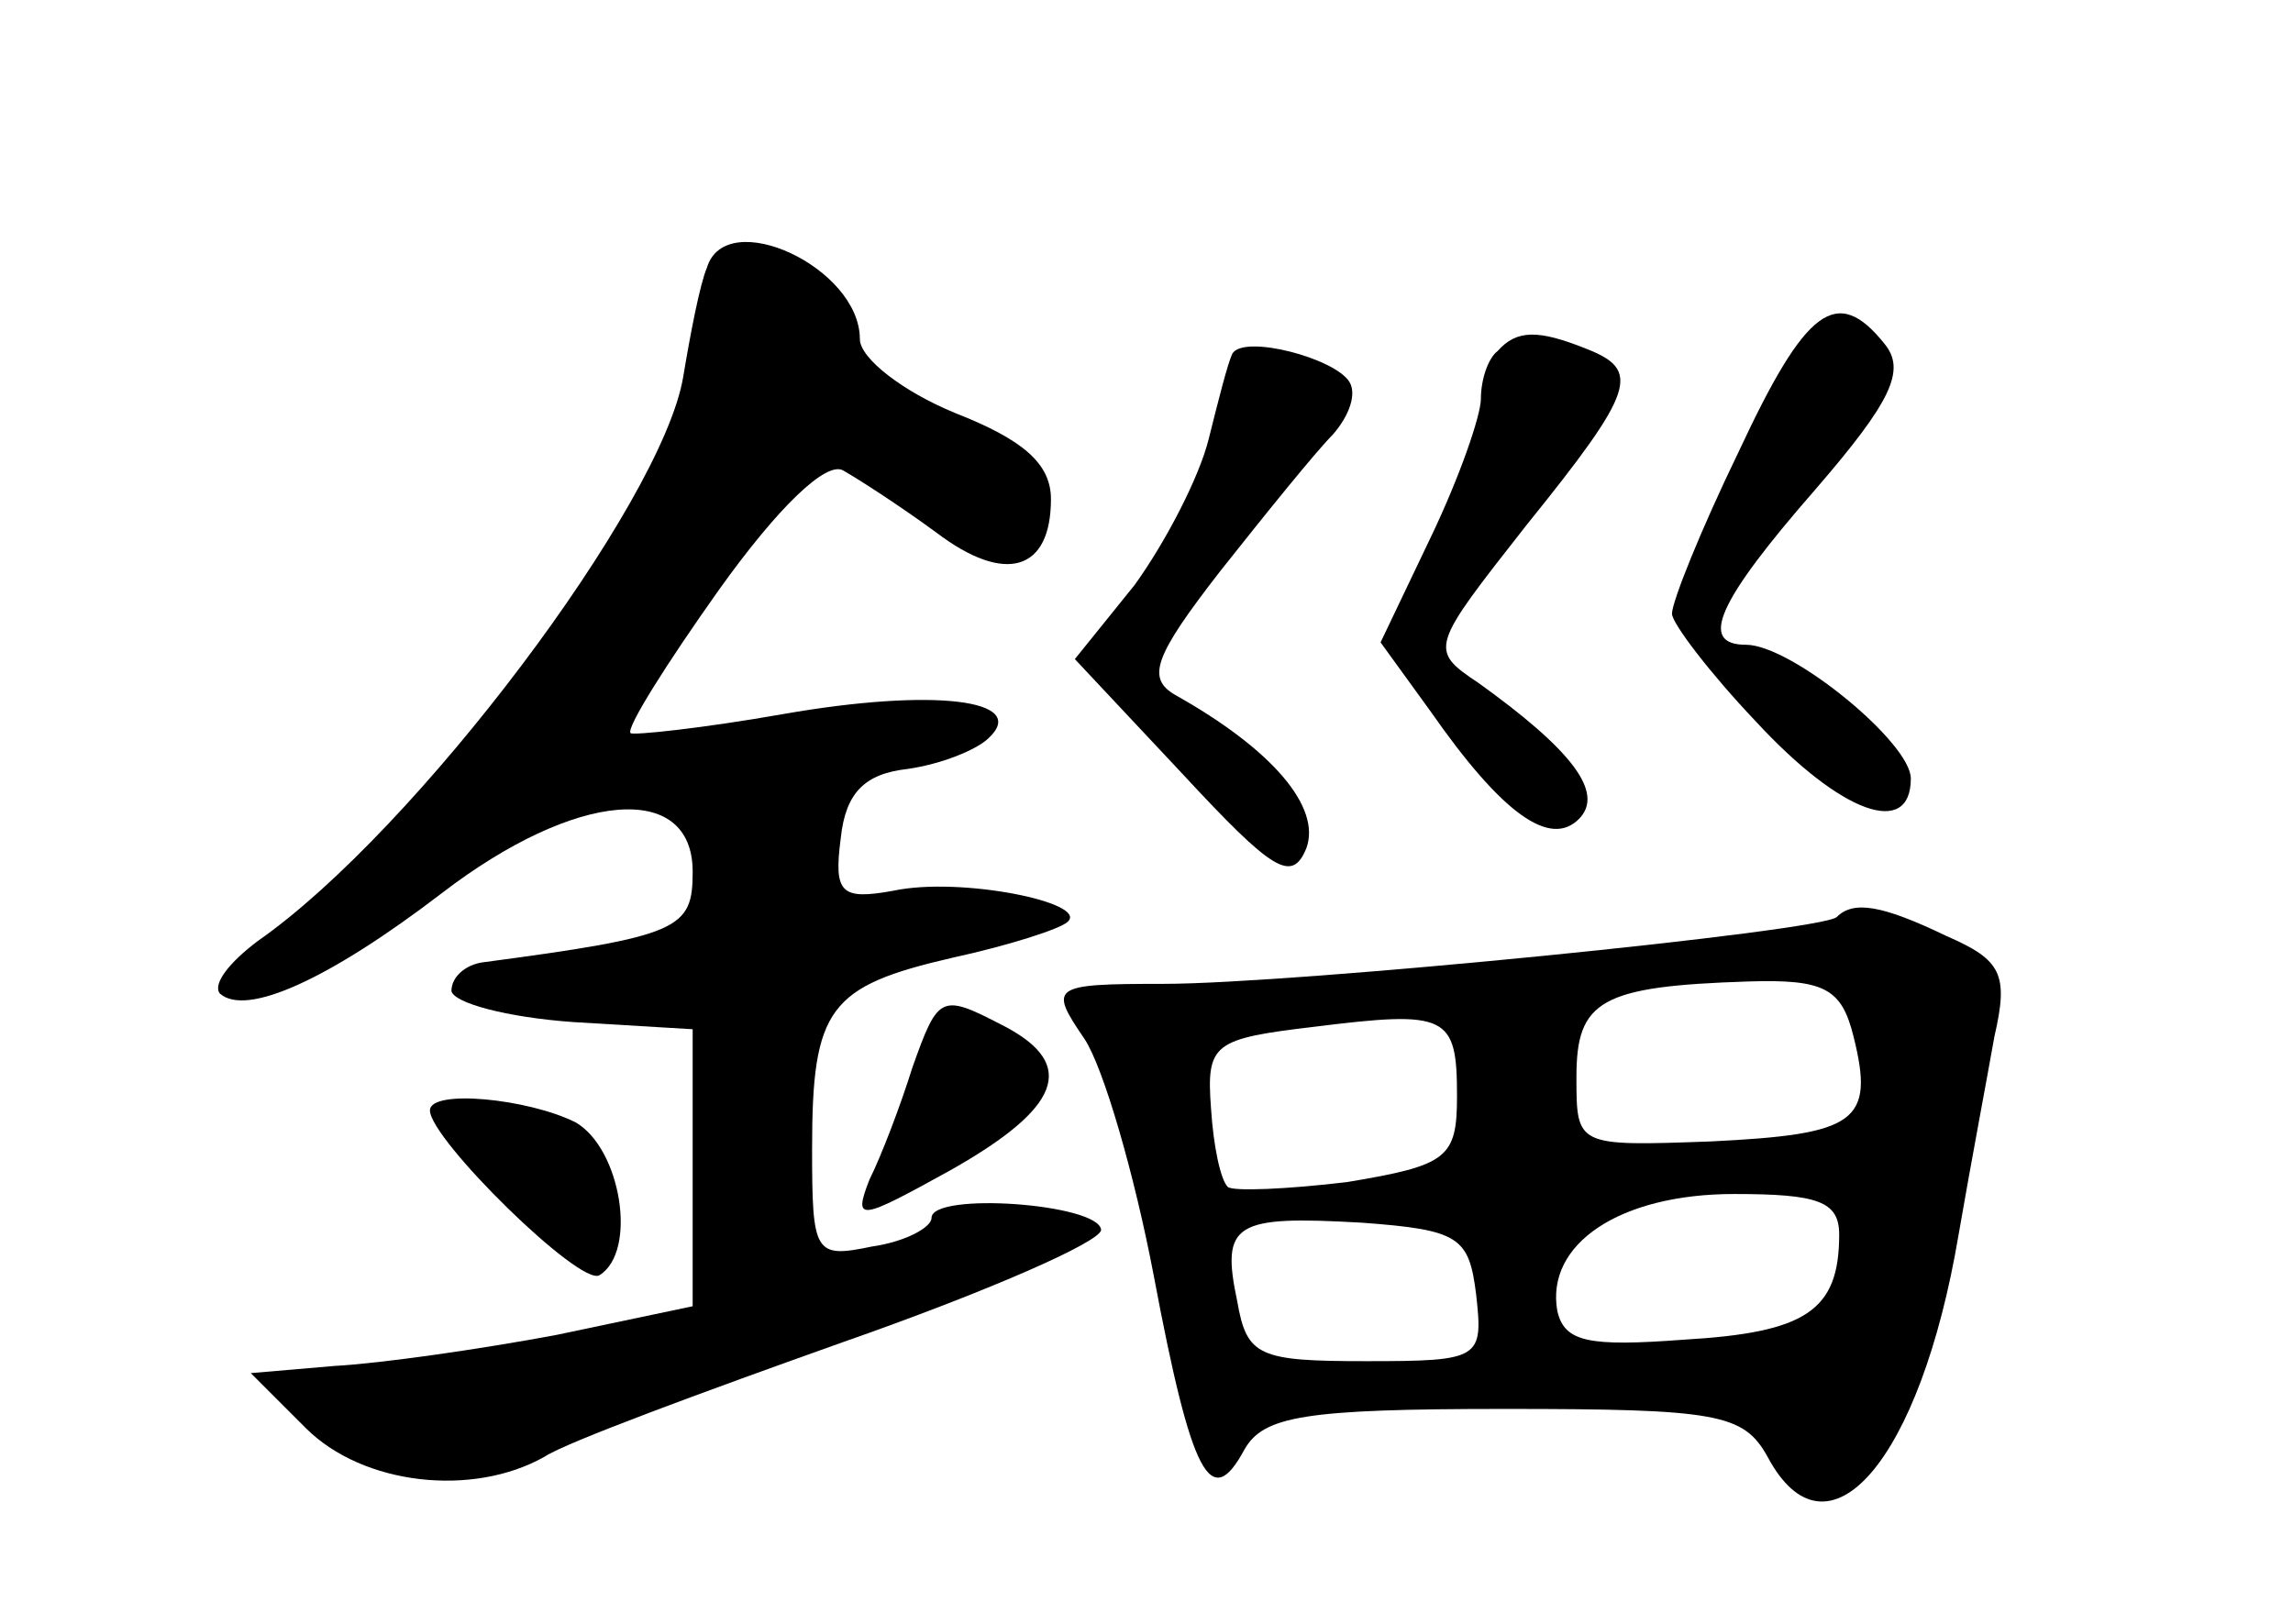 <?xml version="1.0" standalone="no"?>
<!DOCTYPE svg PUBLIC "-//W3C//DTD SVG 20010904//EN"
 "http://www.w3.org/TR/2001/REC-SVG-20010904/DTD/svg10.dtd">
<svg version="1.0" xmlns="http://www.w3.org/2000/svg"
 width="96pt" height="68pt" viewBox="0 0 96 68"
 preserveAspectRatio="xMidYMid meet">
<g transform="translate(0,68) scale(0.1,-0.1)"
fill="#000000" stroke="none">
<path d="M296 568 c-3 -7 -7 -28 -10 -46 -9 -53 -112 -190 -178 -236 -12 -9
-19 -18 -16 -22 11 -10 46 6 93 42 56 43 105 47 105 9 0 -24 -5 -27 -88 -38
-7 -1 -13 -6 -13 -12 1 -5 23 -11 51 -13 l50 -3 0 -58 0 -58 -57 -12 c-32 -6
-74 -12 -93 -13 l-35 -3 23 -23 c24 -24 70 -29 100 -12 9 6 66 27 125 48 60
21 108 42 108 47 -1 11 -71 16 -71 5 0 -4 -11 -10 -25 -12 -24 -5 -25 -3 -25
41 0 59 7 68 59 80 23 5 45 12 48 15 9 8 -45 19 -73 13 -22 -4 -25 -1 -22 22
2 19 10 27 28 29 14 2 29 8 34 13 17 16 -23 21 -86 10 -34 -6 -63 -9 -64 -8
-2 2 15 29 37 60 25 35 45 54 52 50 7 -4 24 -15 39 -26 29 -22 48 -16 48 14 0
15 -12 25 -40 36 -22 9 -40 23 -40 31 0 30 -56 56 -64 30z"/>
<path d="M728 491 c-16 -33 -28 -63 -28 -68 0 -4 16 -25 35 -45 36 -39 65 -49
65 -24 0 15 -50 56 -69 56 -20 0 -12 18 29 65 32 37 38 50 29 61 -20 25 -33
15 -61 -45z"/>
<path d="M516 532 c-2 -4 -6 -20 -10 -36 -4 -16 -18 -43 -31 -61 l-25 -31 45
-48 c38 -41 46 -46 52 -31 6 17 -14 41 -55 64 -12 7 -9 16 19 52 19 24 40 50
47 57 7 8 10 17 7 22 -6 10 -44 20 -49 12z"/>
<path d="M627 533 c-4 -3 -7 -12 -7 -20 0 -7 -9 -33 -21 -58 l-21 -44 21 -29
c30 -43 50 -57 62 -45 11 11 -3 29 -42 57 -21 14 -20 15 20 66 46 57 48 65 25
74 -20 8 -29 8 -37 -1z"/>
<path d="M769 296 c-6 -6 -227 -28 -282 -28 -47 0 -48 -1 -33 -23 8 -12 21
-57 29 -99 16 -85 24 -99 38 -73 8 14 25 17 109 17 89 0 100 -2 110 -20 25
-47 64 -2 80 93 5 29 12 66 15 83 6 26 3 32 -20 42 -27 13 -39 15 -46 8z m7
-50 c9 -36 1 -41 -60 -44 -56 -2 -56 -2 -56 27 0 32 10 38 72 40 32 1 39 -3
44 -23z m-166 -25 c0 -26 -4 -29 -46 -36 -25 -3 -48 -4 -50 -2 -3 3 -6 17 -7
33 -2 27 1 29 43 34 56 7 60 5 60 -29z m160 -58 c0 -32 -14 -41 -65 -44 -40
-3 -50 -1 -53 12 -5 28 26 49 74 49 35 0 44 -3 44 -17z m-152 -25 c3 -27 2
-28 -46 -28 -45 0 -50 2 -54 25 -7 33 -1 36 52 33 41 -3 45 -6 48 -30z"/>
<path d="M382 233 c-5 -16 -13 -37 -18 -47 -7 -18 -4 -17 34 4 46 26 53 44 23
60 -27 14 -28 14 -39 -17z"/>
<path d="M180 215 c0 -12 63 -74 71 -69 16 10 9 53 -10 64 -20 10 -61 14 -61
5z"/>
</g>
</svg>
